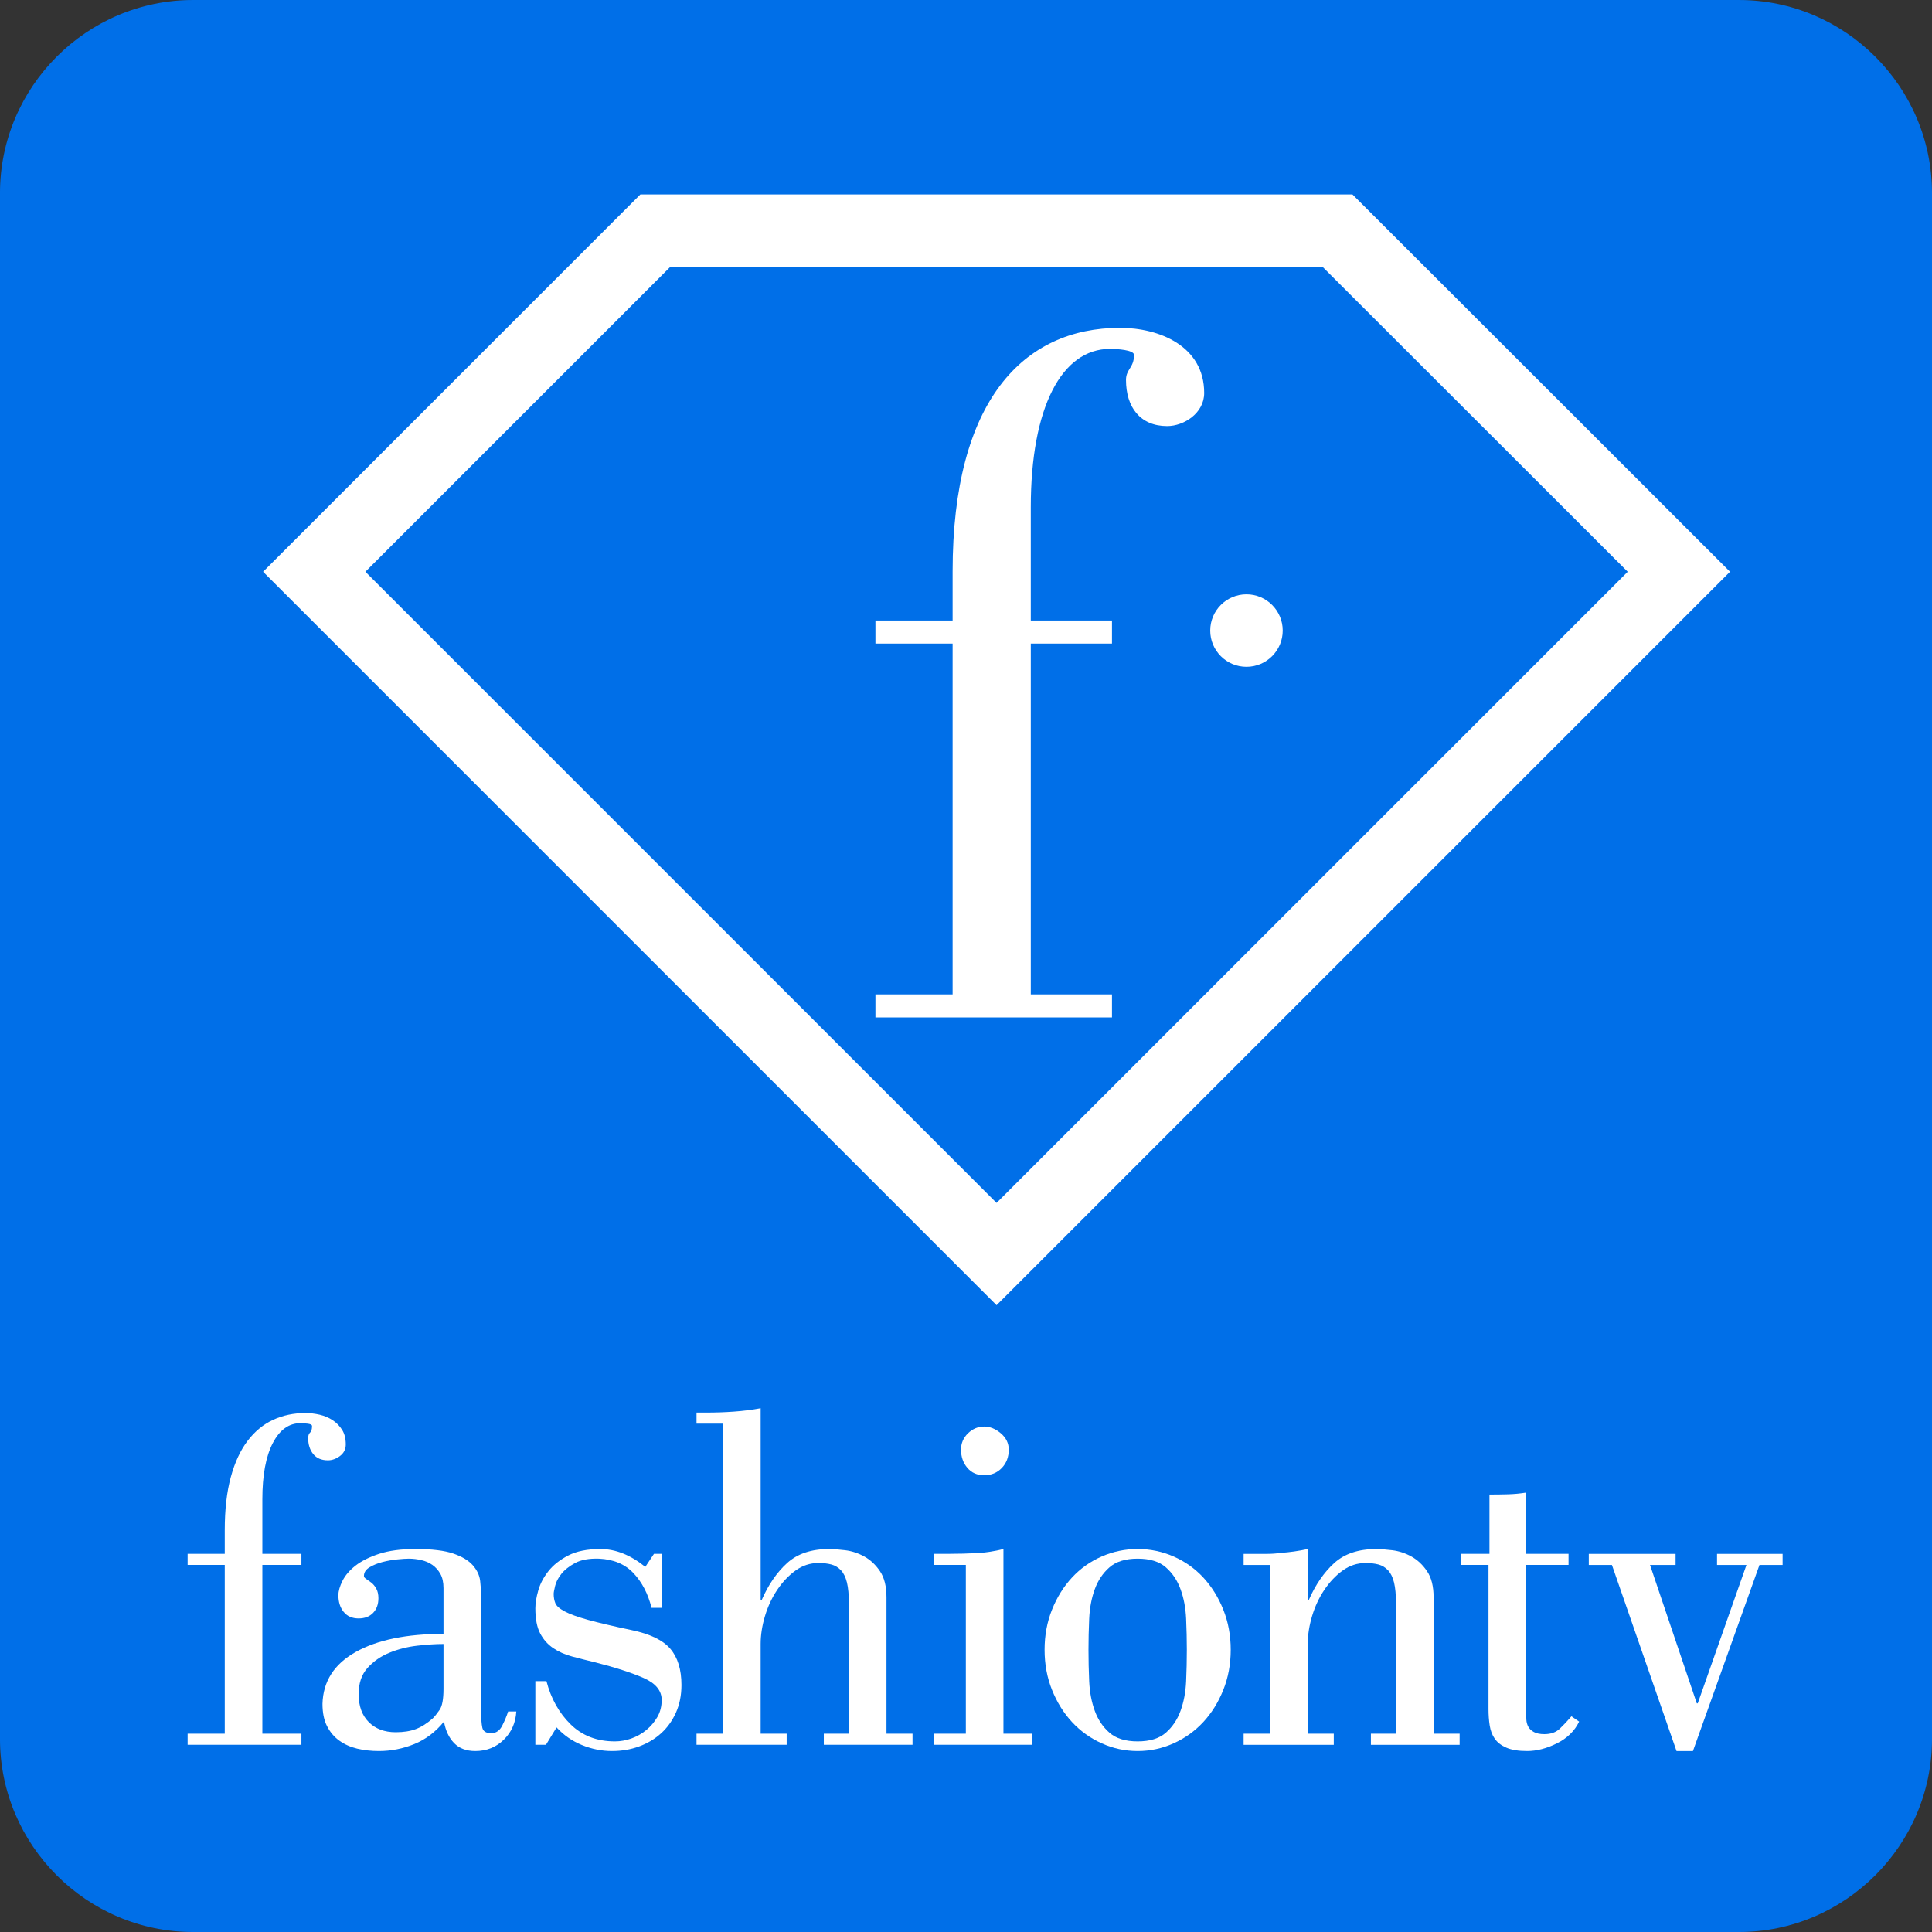 <svg version="1.1" viewBox="0 0 450 450" xmlns="http://www.w3.org/2000/svg">
 <rect x="0" y="0" width="450" height="450" fill="#333333" stroke="none"/>
 <g transform="matrix(1 0 0 1 9.2819e-7 1.1808e-5)" stroke-width=".111">
  <g transform="matrix(3.172 0 0 -3.172 405.04 450)">
   <path d="m0 0h-113.52c-7.795 0-14.173 6.378-14.173 14.173v113.52c0 7.795 6.378 14.173 14.173 14.173h113.52c7.796 0 14.174-6.378 14.174-14.173v-113.52c0-7.795-6.378-14.173-14.174-14.173" fill="#006fe8" stroke-width=".111"/>
  </g>
  <g transform="matrix(3.172 0 0 -3.172 85.108 133.17)">
   <path d="m0 0 46.346-46.346 46.345 46.346-22.413 22.395h-47.882zm46.346-53.857-53.858 53.857 27.706 27.707h52.284l27.726-27.706z" fill="#fff" stroke-width=".111"/>
  </g>
  <g transform="matrix(3.172 0 0 -3.172 259 144.53)">
   <path d="m0 0v-1.693h-5.961v-25.759h5.961v-1.693h-17.369v1.693h5.667v25.759h-5.667v1.693h5.667v3.606c0 12.585 5.225 17.884 12.292 17.884 2.87 0 6.181-1.325 6.181-4.784 0-1.472-1.471-2.429-2.722-2.429-1.987 0-3.019 1.399-3.019 3.387 0 0.809 0.589 0.882 0.589 1.838 0 0.369-1.251 0.442-1.766 0.442-3.533 0-5.814-4.268-5.814-11.627v-8.317z" fill="#fff" stroke-width=".111"/>
  </g>
  <g transform="matrix(3.172 0 0 -3.172 298.77 146.87)">
   <path d="m0 0c0-1.47-1.191-2.661-2.662-2.661-1.47 0-2.661 1.191-2.661 2.661s1.191 2.662 2.661 2.662c1.471 0 2.662-1.192 2.662-2.662" fill="#fff" stroke-width=".111"/>
  </g>
  <g transform="matrix(3.172 0 0 -3.172 70.206 361.92)">
   <path d="m0 0v-0.814h-2.868v-12.392h2.868v-0.815h-8.355v0.815h2.726v12.392h-2.726v0.814h2.726v1.734c0 1.511 0.147 2.809 0.442 3.896 0.295 1.085 0.708 1.976 1.239 2.673 0.531 0.695 1.156 1.209 1.877 1.54 0.719 0.33 1.505 0.495 2.354 0.495 0.354 0 0.708-0.041 1.062-0.123 0.354-0.083 0.673-0.219 0.956-0.407 0.283-0.19 0.514-0.425 0.691-0.709s0.265-0.637 0.265-1.062c0-0.354-0.141-0.638-0.424-0.85-0.284-0.212-0.579-0.318-0.886-0.318-0.472 0-0.832 0.152-1.08 0.46-0.247 0.307-0.371 0.695-0.371 1.168 0 0.189 0.046 0.324 0.141 0.407 0.094 0.083 0.142 0.242 0.142 0.479 0 0.094-0.112 0.152-0.337 0.177-0.224 0.023-0.395 0.035-0.513 0.035-0.849 0-1.528-0.491-2.035-1.47-0.508-0.979-0.762-2.354-0.762-4.124v-4.001z" fill="#fff" stroke-width=".111"/>
  </g>
  <g transform="matrix(3.172 0 0 -3.172 103.3 382.92)">
   <path d="m0 0c-0.566 0-1.21-0.042-1.929-0.124-0.721-0.083-1.399-0.254-2.036-0.514-0.638-0.259-1.175-0.632-1.611-1.115-0.437-0.484-0.655-1.127-0.655-1.93 0-0.873 0.248-1.557 0.744-2.053 0.495-0.495 1.155-0.743 1.982-0.743 0.567 0 1.056 0.076 1.469 0.23 0.413 0.153 0.832 0.419 1.257 0.796 0.142 0.142 0.307 0.349 0.496 0.62 0.188 0.271 0.283 0.784 0.283 1.54zm5.346-4.957c-0.048-0.826-0.354-1.517-0.92-2.071-0.567-0.554-1.263-0.832-2.089-0.832-0.661 0-1.181 0.195-1.558 0.584-0.378 0.389-0.626 0.915-0.743 1.576-0.615-0.756-1.34-1.305-2.178-1.647-0.838-0.341-1.705-0.513-2.602-0.513-0.567 0-1.098 0.059-1.593 0.176-0.496 0.12-0.933 0.314-1.31 0.585-0.378 0.271-0.679 0.625-0.903 1.062-0.225 0.436-0.336 0.985-0.336 1.646 0.047 1.652 0.861 2.921 2.443 3.806 1.581 0.886 3.729 1.328 6.443 1.328v3.363c0 0.425-0.077 0.773-0.23 1.044-0.154 0.272-0.349 0.491-0.584 0.656-0.236 0.165-0.508 0.283-0.814 0.354-0.308 0.07-0.615 0.107-0.921 0.107-0.189 0-0.466-0.018-0.832-0.054-0.366-0.035-0.732-0.101-1.098-0.194-0.366-0.095-0.685-0.225-0.956-0.39s-0.407-0.378-0.407-0.638c0-0.07 0.053-0.141 0.16-0.212 0.106-0.071 0.23-0.159 0.371-0.265 0.142-0.107 0.266-0.254 0.372-0.443s0.16-0.425 0.16-0.708c0-0.449-0.131-0.808-0.39-1.08-0.26-0.271-0.614-0.407-1.062-0.407-0.473 0-0.838 0.159-1.098 0.478s-0.389 0.726-0.389 1.221c0 0.307 0.1 0.661 0.301 1.063 0.2 0.401 0.519 0.772 0.956 1.115 0.436 0.342 1.014 0.631 1.734 0.867 0.72 0.235 1.612 0.355 2.674 0.355 1.203 0 2.129-0.113 2.779-0.337 0.649-0.225 1.127-0.513 1.434-0.867 0.306-0.354 0.483-0.732 0.531-1.133 0.047-0.402 0.071-0.78 0.071-1.133v-8.427c0-0.543 0.029-0.95 0.088-1.221 0.059-0.272 0.277-0.408 0.655-0.408 0.354 0 0.625 0.19 0.814 0.568 0.189 0.377 0.33 0.718 0.426 1.026z" fill="#fff" stroke-width=".111"/>
  </g>
  <g transform="matrix(3.172 0 0 -3.172 154.23 361.92)">
   <path d="m0 0v-3.965h-0.779c-0.26 1.038-0.702 1.888-1.328 2.549-0.625 0.66-1.469 1.015-2.531 1.062-0.732 0.023-1.316-0.083-1.753-0.319s-0.773-0.502-1.009-0.797-0.389-0.59-0.46-0.884c-0.071-0.295-0.106-0.491-0.106-0.584 0-0.26 0.041-0.491 0.124-0.691 0.082-0.201 0.312-0.401 0.69-0.601 0.378-0.202 0.95-0.408 1.717-0.621 0.767-0.211 1.824-0.46 3.169-0.743 1.369-0.283 2.325-0.743 2.868-1.381 0.543-0.637 0.814-1.522 0.814-2.655 0-0.756-0.136-1.433-0.407-2.036-0.272-0.602-0.637-1.109-1.098-1.522-0.46-0.414-0.997-0.732-1.611-0.956-0.613-0.224-1.274-0.336-1.982-0.336-0.756 0-1.493 0.147-2.213 0.442s-1.34 0.726-1.859 1.293l-0.779-1.276h-0.779v4.674h0.815c0.33-1.274 0.92-2.331 1.77-3.169s1.935-1.256 3.257-1.256c0.401 0 0.803 0.071 1.204 0.212 0.401 0.142 0.766 0.348 1.098 0.62 0.33 0.271 0.601 0.589 0.814 0.956 0.212 0.366 0.318 0.784 0.318 1.256 0 0.685-0.442 1.222-1.327 1.612-0.886 0.388-2.072 0.772-3.558 1.15-0.591 0.142-1.151 0.283-1.682 0.425s-0.998 0.348-1.398 0.619c-0.402 0.272-0.721 0.632-0.957 1.08s-0.354 1.063-0.354 1.841c0 0.378 0.071 0.814 0.213 1.311 0.141 0.495 0.39 0.967 0.744 1.416 0.354 0.448 0.837 0.832 1.451 1.15 0.613 0.318 1.404 0.478 2.372 0.478 1.109 0 2.207-0.437 3.293-1.31l0.637 0.956z" fill="#fff" stroke-width=".111"/>
  </g>
  <g transform="matrix(3.172 0 0 -3.172 168.41 331.6)">
   <path d="m0 0h-1.947v0.814h0.743c0.661 0 1.328 0.023 2 0.071 0.673 0.047 1.328 0.13 1.966 0.248v-14.091h0.071c0.495 1.133 1.12 2.041 1.876 2.726 0.755 0.684 1.782 1.027 3.08 1.027 0.306 0 0.702-0.03 1.186-0.089 0.483-0.06 0.95-0.213 1.399-0.46 0.448-0.248 0.832-0.608 1.15-1.08 0.319-0.473 0.478-1.109 0.478-1.912v-10.02h1.912v-0.814h-6.514v0.814h1.841v9.56c0 0.638-0.048 1.15-0.142 1.54-0.095 0.39-0.242 0.69-0.442 0.903-0.201 0.212-0.438 0.354-0.708 0.424-0.272 0.071-0.585 0.107-0.939 0.107-0.614 0-1.174-0.183-1.681-0.549-0.508-0.366-0.956-0.838-1.346-1.416-0.389-0.578-0.691-1.222-0.903-1.93s-0.318-1.393-0.318-2.053v-6.586h1.911v-0.814h-6.62v0.814h1.947z" fill="#fff" stroke-width=".111"/>
  </g>
  <g transform="matrix(3.172 0 0 -3.172 223.84 337.66)">
   <path d="m0 0c0 0.472 0.171 0.873 0.514 1.204 0.341 0.33 0.737 0.495 1.185 0.495 0.425 0 0.832-0.165 1.222-0.495 0.39-0.331 0.584-0.732 0.584-1.204 0-0.543-0.172-0.991-0.514-1.346-0.342-0.353-0.773-0.531-1.292-0.531s-0.932 0.184-1.239 0.55c-0.307 0.365-0.46 0.807-0.46 1.327m-2.018-21.668v0.814h2.372v12.392h-2.372v0.815h1.168c0.661 0 1.328 0.017 2 0.052 0.673 0.036 1.329 0.136 1.965 0.302v-13.561h2.089v-0.814z" fill="#fff" stroke-width=".111"/>
  </g>
  <g transform="matrix(3.172 0 0 -3.172 264.98 363.04)">
   <path d="m0 0c-0.896 0-1.587-0.213-2.07-0.638-0.485-0.424-0.845-0.962-1.08-1.611-0.237-0.649-0.372-1.369-0.408-2.159-0.036-0.791-0.052-1.553-0.052-2.283 0-0.756 0.016-1.53 0.052-2.32 0.036-0.791 0.171-1.51 0.408-2.16 0.235-0.649 0.595-1.185 1.08-1.61 0.483-0.425 1.174-0.638 2.07-0.638 0.897 0 1.587 0.213 2.071 0.638 0.485 0.425 0.844 0.961 1.08 1.61 0.237 0.65 0.372 1.369 0.408 2.16 0.035 0.79 0.052 1.564 0.052 2.32 0 0.73-0.017 1.492-0.052 2.283-0.036 0.79-0.171 1.51-0.408 2.159-0.236 0.649-0.595 1.187-1.08 1.611-0.484 0.425-1.174 0.638-2.071 0.638m0 0.708c0.921 0 1.8-0.184 2.639-0.549 0.837-0.366 1.562-0.88 2.176-1.54 0.614-0.661 1.104-1.446 1.47-2.354 0.365-0.91 0.549-1.895 0.549-2.956 0-1.063-0.184-2.049-0.549-2.957-0.366-0.909-0.856-1.694-1.47-2.355s-1.339-1.18-2.176-1.558c-0.839-0.377-1.718-0.566-2.639-0.566-0.92 0-1.8 0.189-2.638 0.566-0.838 0.378-1.563 0.897-2.176 1.558-0.615 0.661-1.104 1.446-1.47 2.355-0.366 0.908-0.549 1.894-0.549 2.957 0 1.061 0.183 2.046 0.549 2.956 0.366 0.908 0.855 1.693 1.47 2.354 0.613 0.66 1.338 1.174 2.176 1.54 0.838 0.365 1.718 0.549 2.638 0.549" fill="#fff" stroke-width=".111"/>
  </g>
  <g transform="matrix(3.172 0 0 -3.172 295.84 364.51)">
   <path d="m0 0h-1.947v0.814h1.734c0.33 0 0.661 0.024 0.991 0.072 0.33 0.023 0.661 0.058 0.993 0.105 0.33 0.047 0.66 0.107 0.991 0.178v-3.753h0.07c0.495 1.133 1.121 2.041 1.876 2.726 0.756 0.684 1.782 1.027 3.081 1.027 0.307 0 0.702-0.03 1.186-0.089 0.483-0.059 0.95-0.213 1.398-0.46 0.448-0.248 0.832-0.608 1.15-1.08 0.32-0.473 0.479-1.109 0.479-1.912v-10.02h1.912v-0.814h-6.515v0.814h1.841v9.56c0 0.638-0.047 1.15-0.141 1.54-0.095 0.39-0.243 0.69-0.443 0.903-0.201 0.212-0.437 0.354-0.708 0.424-0.271 0.071-0.585 0.107-0.938 0.107-0.614 0-1.174-0.183-1.682-0.549s-0.956-0.838-1.345-1.416-0.691-1.222-0.903-1.93-0.318-1.393-0.318-2.053v-6.586h1.911v-0.814h-6.62v0.814h1.947z" fill="#fff" stroke-width=".111"/>
  </g>
  <g transform="matrix(3.172 0 0 -3.172 340.3 361.92)">
   <path d="m0 0h2.088v4.354c0.473 0 0.927 6e-3 1.364 0.019 0.437 0.011 0.879 0.053 1.327 0.123v-4.496h3.116v-0.814h-3.116v-10.834c0-0.165 6e-3 -0.342 0.018-0.531s0.058-0.36 0.141-0.513c0.083-0.154 0.218-0.284 0.408-0.39 0.188-0.106 0.448-0.159 0.779-0.159 0.472 0 0.85 0.136 1.133 0.407s0.566 0.572 0.849 0.903l0.567-0.389c-0.331-0.686-0.873-1.216-1.629-1.594-0.755-0.377-1.486-0.566-2.194-0.566-0.638 0-1.146 0.083-1.523 0.248-0.378 0.165-0.661 0.382-0.85 0.655-0.189 0.27-0.313 0.596-0.372 0.973s-0.088 0.779-0.088 1.204v10.586h-2.018z" fill="#fff" stroke-width=".111"/>
  </g>
  <g transform="matrix(3.172 0 0 -3.172 370.06 364.51)">
   <path d="m0 0v0.814h6.373v-0.814h-1.877l3.435-10.161h0.07l3.576 10.161h-2.16v0.814h4.815v-0.814h-1.699l-4.886-13.666h-1.204l-4.744 13.666z" fill="#fff" stroke-width=".111"/>
  </g>
 </g>
</svg>
